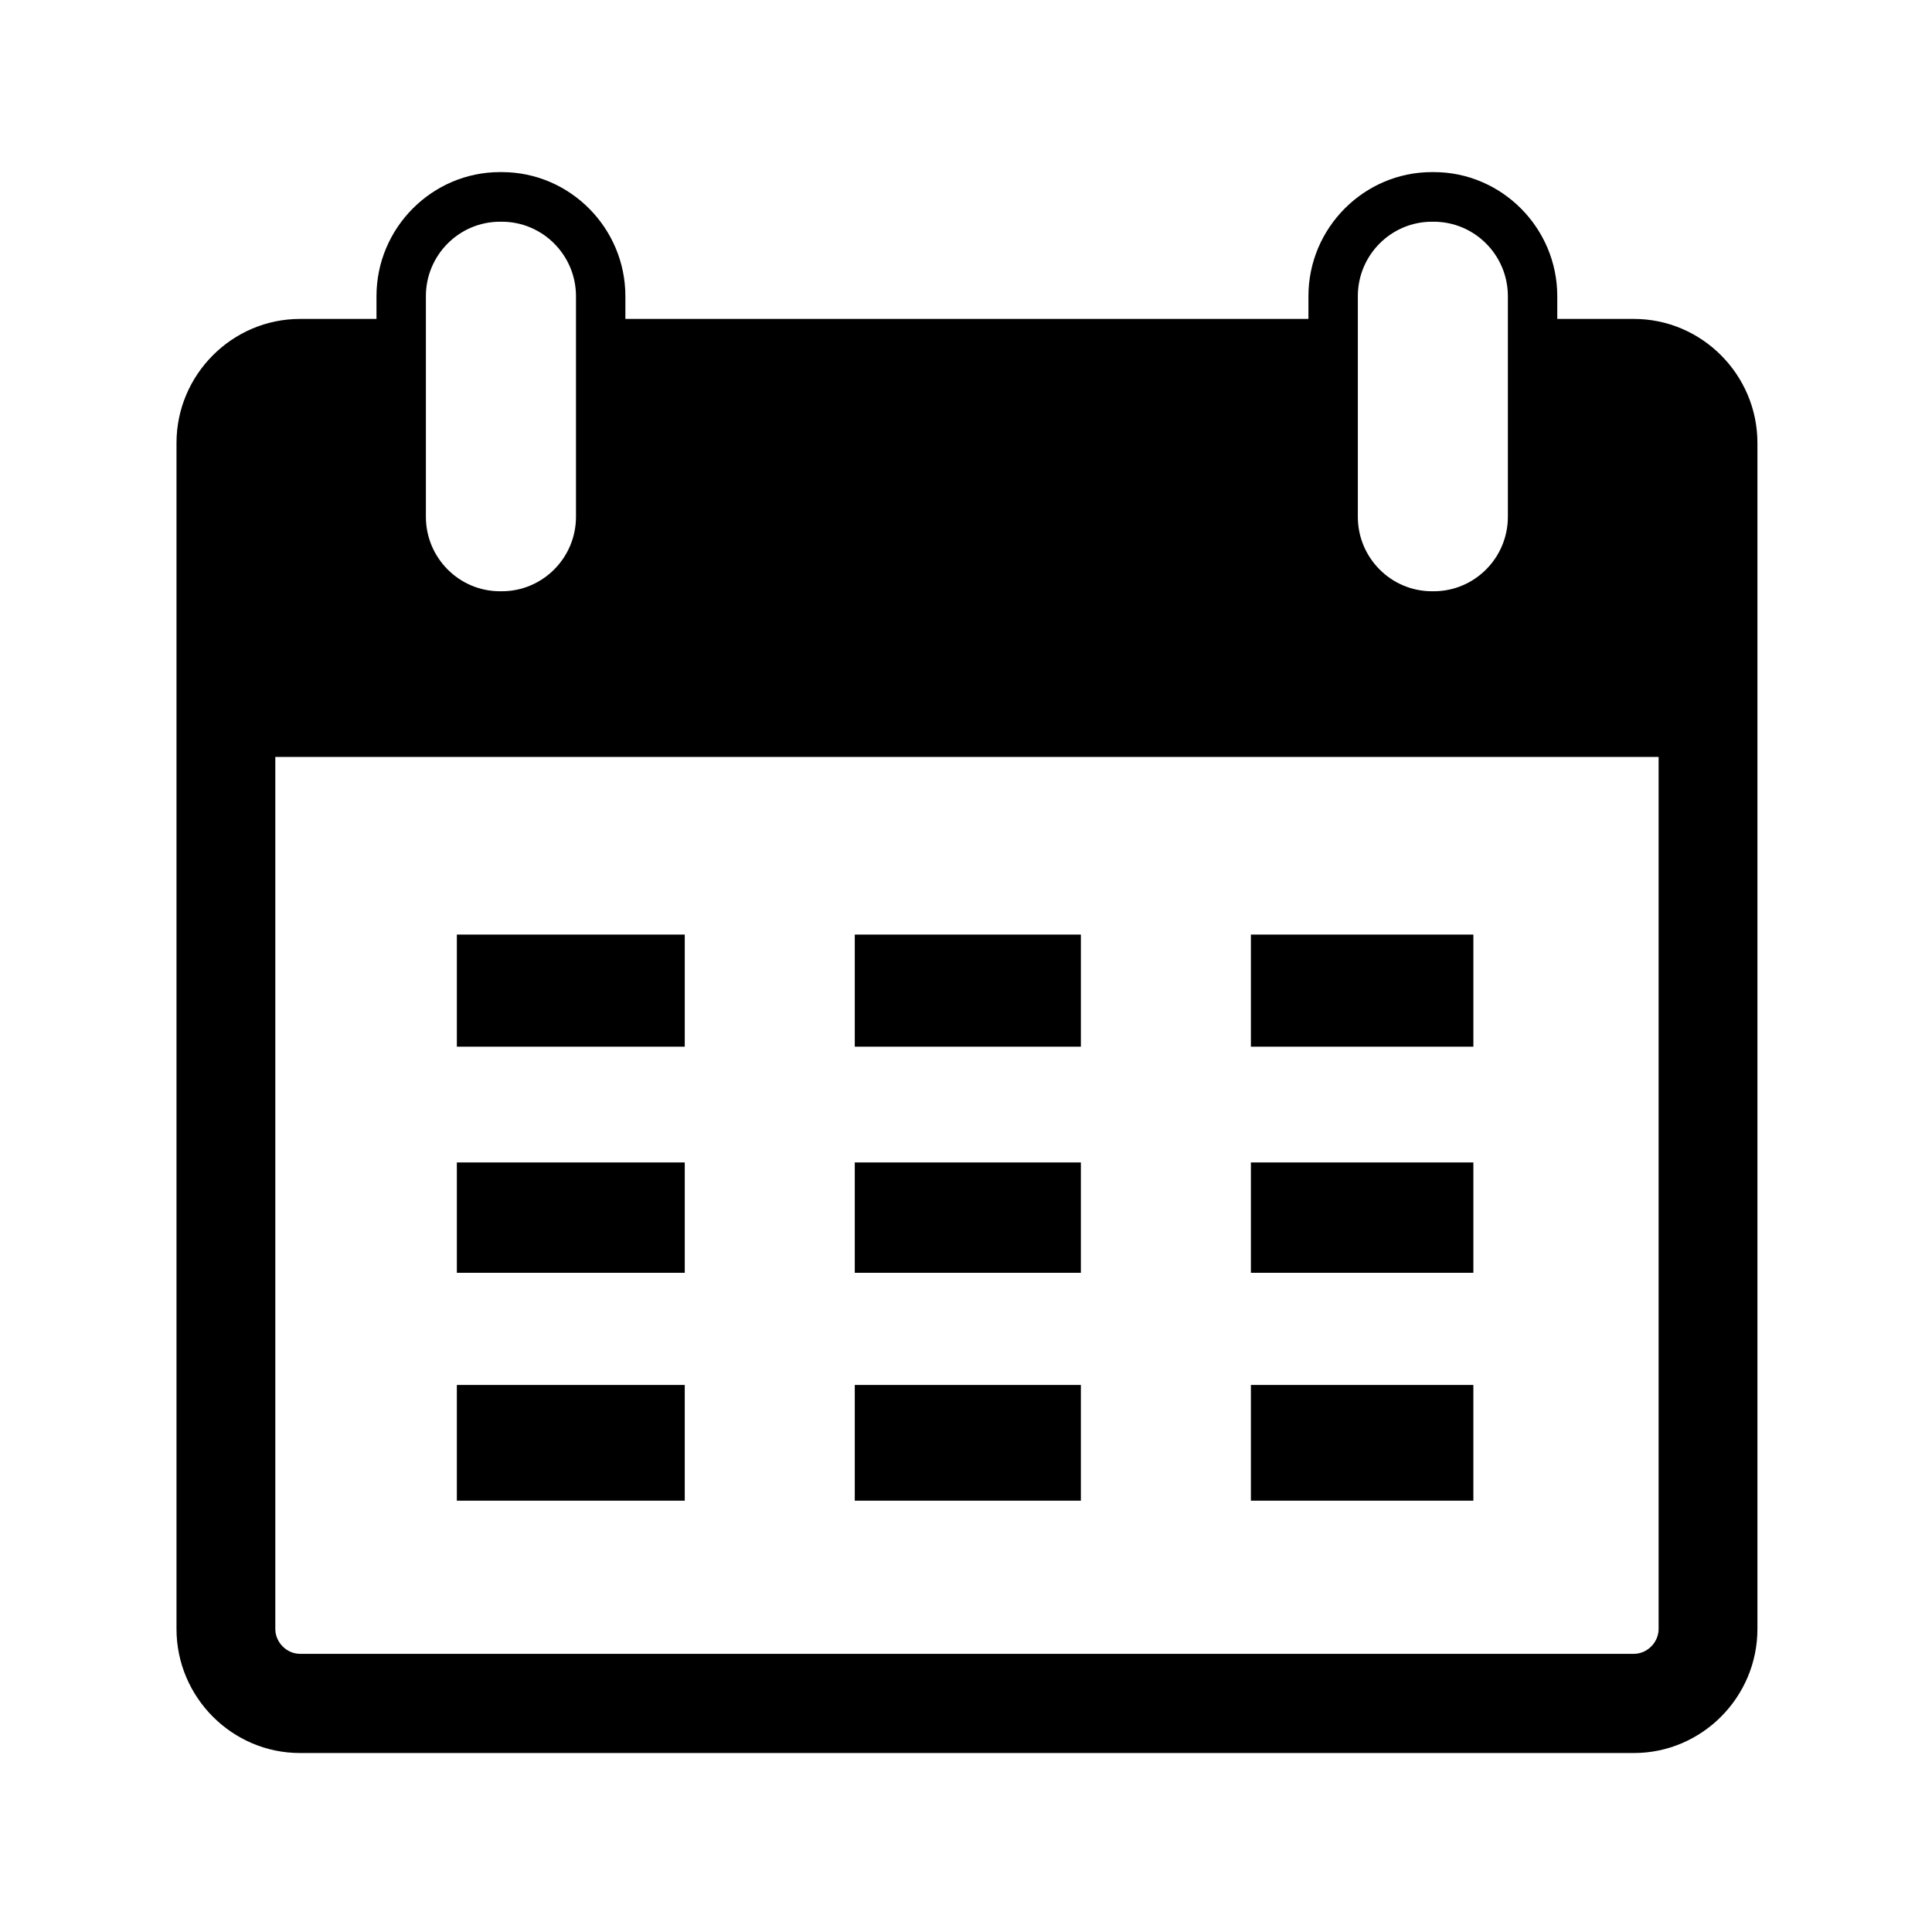 <?xml version="1.0" standalone="no"?><!DOCTYPE svg PUBLIC "-//W3C//DTD SVG 1.1//EN" "http://www.w3.org/Graphics/SVG/1.1/DTD/svg11.dtd"><svg t="1591255702797" class="icon" viewBox="0 0 1024 1024" version="1.1" xmlns="http://www.w3.org/2000/svg" p-id="3030" xmlns:xlink="http://www.w3.org/1999/xlink" width="64" height="64"><defs><style type="text/css"></style></defs><path d="M866.006 169.04h-40.621v-12.069c0-36.179-29.458-65.755-65.462-65.755h-0.966c-36.004 0-65.461 29.575-65.461 65.755v12.069H331.463v-12.069c0-36.179-29.457-65.755-65.461-65.755h-0.996c-36.004 0-65.462 29.575-65.462 65.755v12.069h-40.535c-36.004 0-65.462 29.605-65.462 65.728v628.614c0 36.179 29.458 65.756 65.462 65.756H866.008c36.005 0 65.462-29.576 65.462-65.755V234.767c0-36.123-29.457-65.728-65.463-65.728z m-146.326-12.069c0-21.741 17.594-39.452 39.277-39.452h0.966c21.655 0 39.278 17.711 39.278 39.451v116.959c0 21.742-17.623 39.451-39.278 39.451h-0.966c-21.683 0-39.277-17.709-39.277-39.452V156.97z m-493.95 0c0-21.741 17.594-39.452 39.278-39.452h0.995c21.625 0 39.278 17.711 39.278 39.451v116.959c0 21.742-17.654 39.451-39.278 39.451h-0.995c-21.684 0-39.278-17.709-39.278-39.452V156.97z m640.276 719.594H159.01c-7.101 0-13.092-6.109-13.092-13.183V401.199h733.181v462.183c0 7.073-5.991 13.182-13.091 13.182zM242.143 495.334h120.793v59.438h-120.793v-59.438z m210.909 0h119.835v59.438h-119.835v-59.438z m209.95 0h117.917v59.438h-117.917v-59.438z m-420.86 120.793h120.793v58.479h-120.793v-58.479z m210.909 0h119.835v58.479h-119.835v-58.479z m209.95 0h117.917v58.479h-117.917v-58.479z m-420.86 117.917h120.793v61.355h-120.793v-61.355z m210.909 0h119.835v61.355h-119.835v-61.355z m209.95 0h117.917v61.355h-117.917v-61.355z" p-id="3031"></path></svg>
